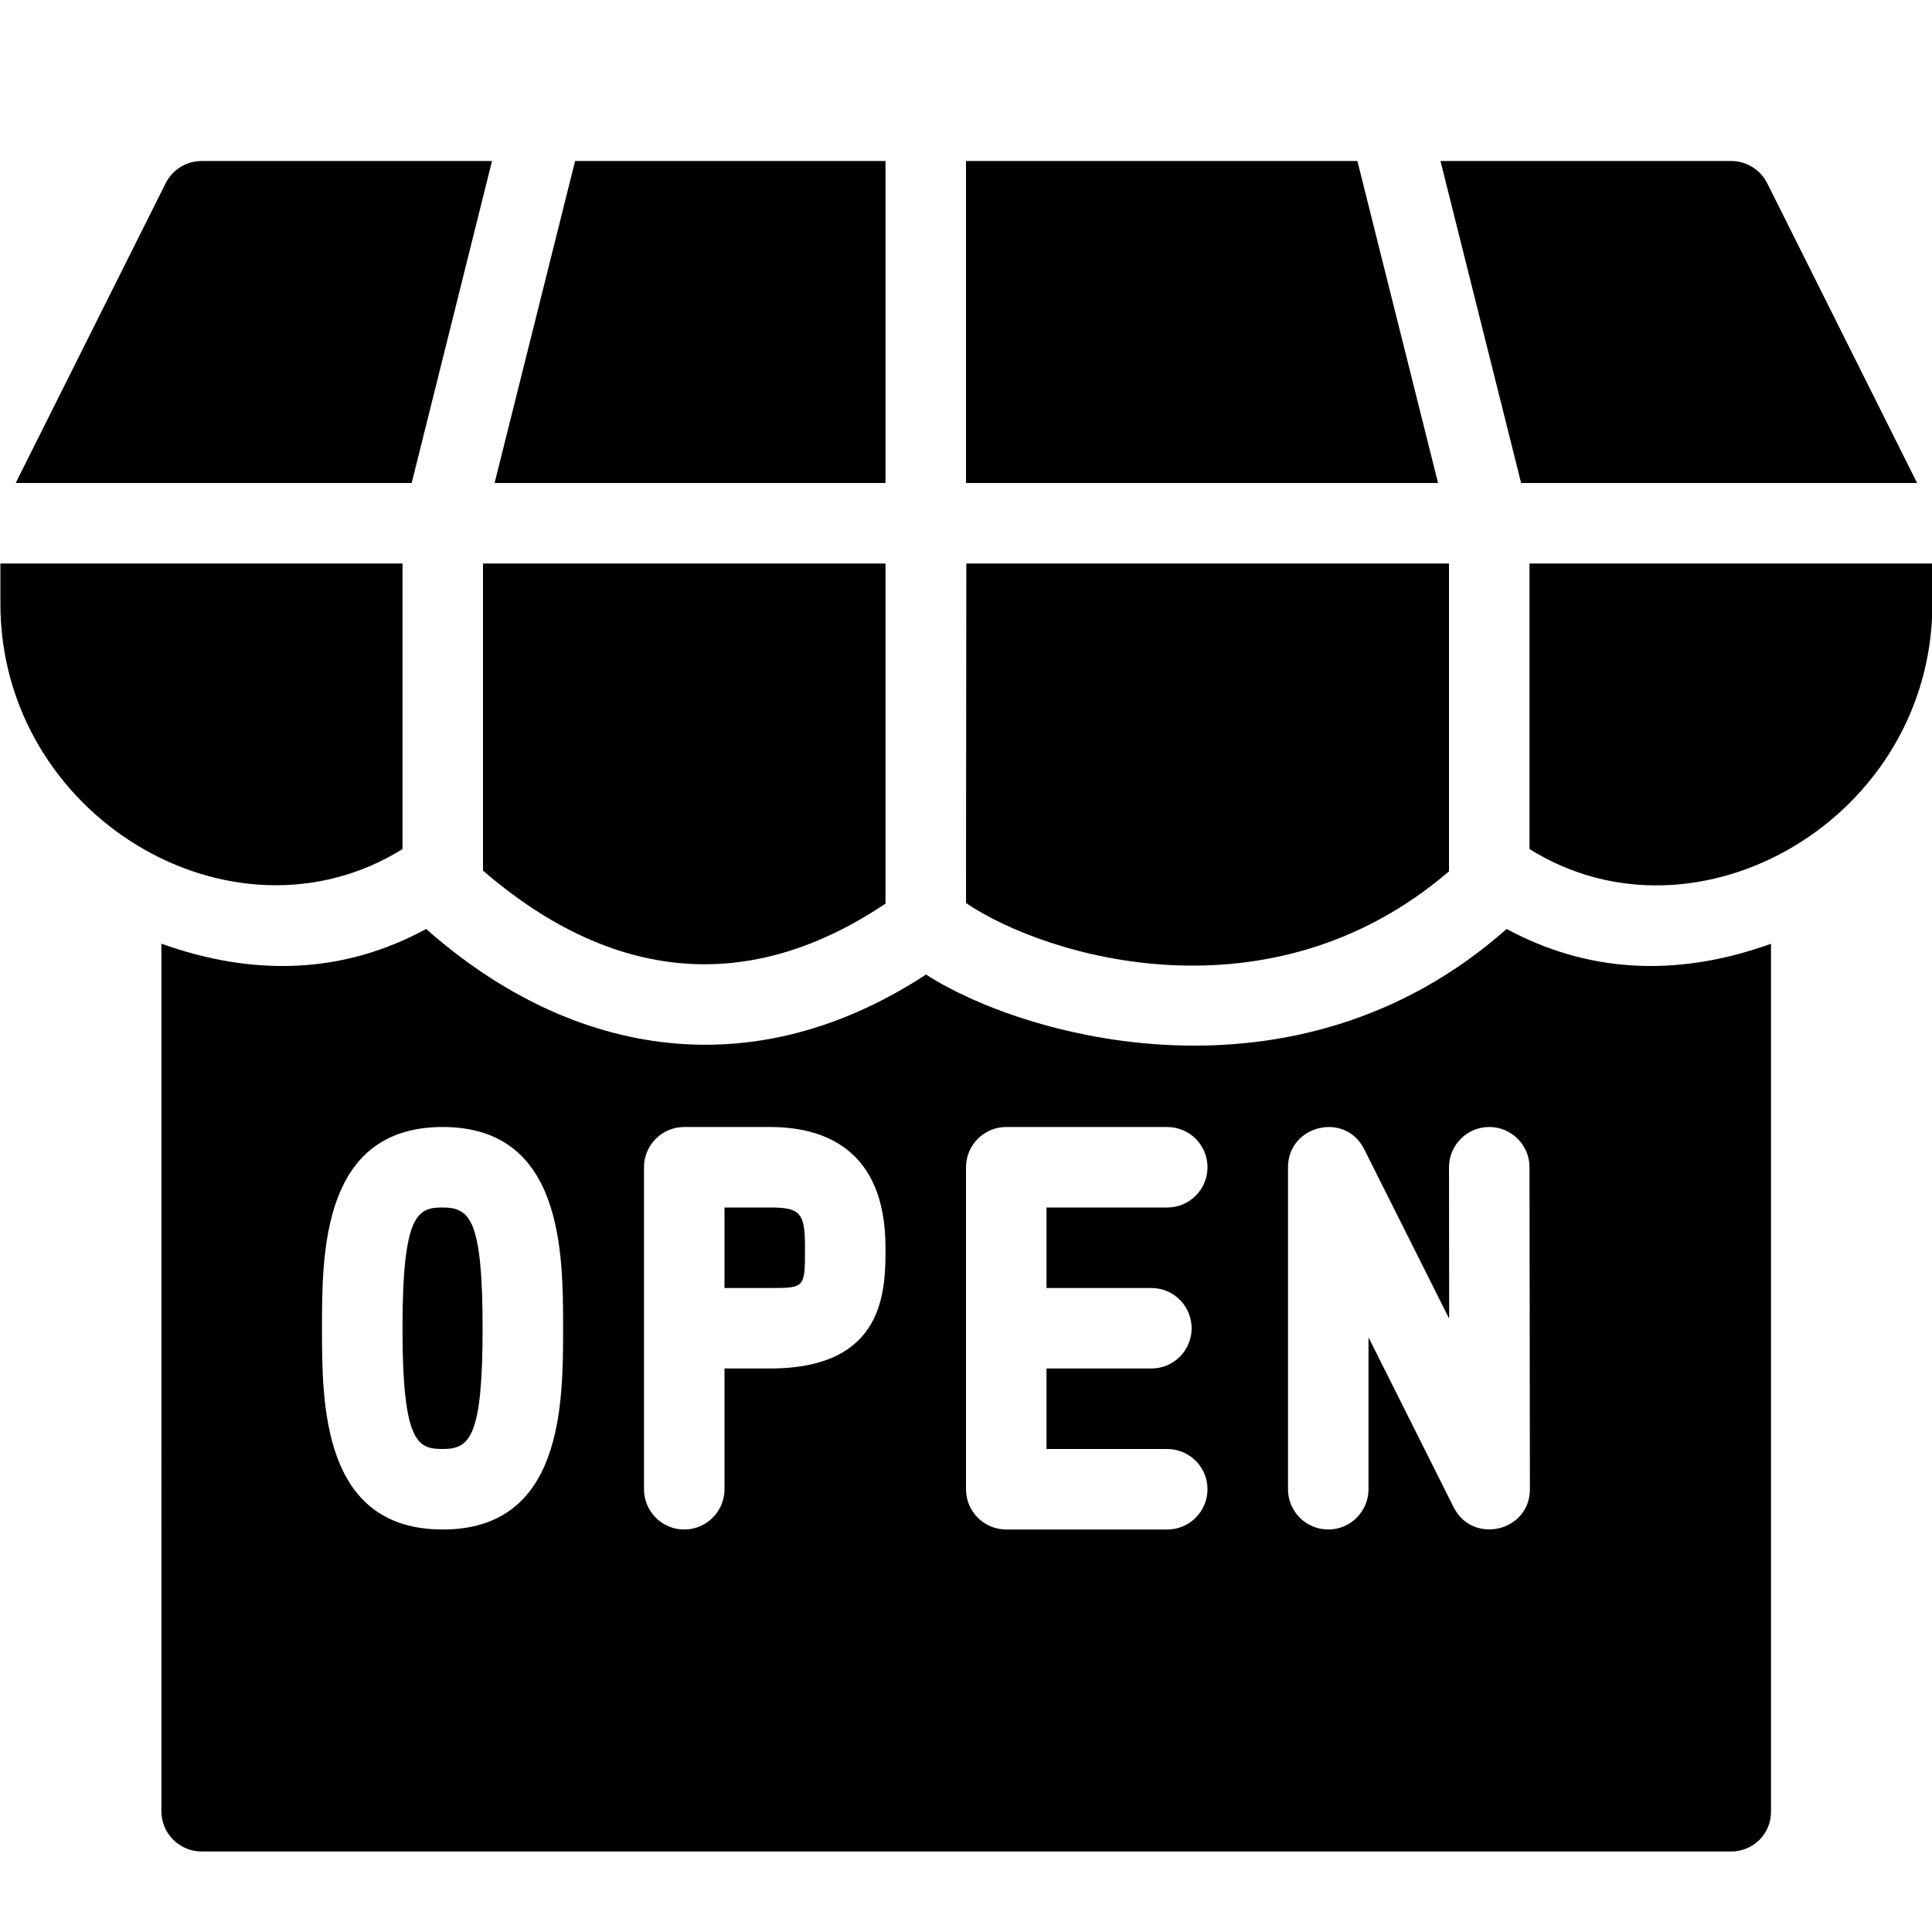 <?xml version="1.0" encoding="utf-8"?>
<!-- Generator: Adobe Illustrator 19.2.1, SVG Export Plug-In . SVG Version: 6.00 Build 0)  -->
<svg version="1.1" xmlns="http://www.w3.org/2000/svg" xmlns:xlink="http://www.w3.org/1999/xlink" x="0px" y="0px" width="24px"
	 height="24px" viewBox="0 0 24 24" enable-background="new 0 0 24 24" xml:space="preserve">
<g id="Filled_Icon">
	<g>
		<path d="M5.114,6l0.998-4H2.505c-0.19,0-0.362,0.107-0.447,0.276L0.195,6H5.114z"/>
		<polygon points="11,6 11,2 7.144,2 6.144,6 		"/>
		<polygon points="16.862,2 12,2 12,6 17.864,6 		"/>
		<path d="M18.896,6h4.919l-1.862-3.724C21.867,2.107,21.694,2,21.505,2h-3.611L18.896,6z"/>
		<path d="M18,7h-5.996L12,11.218c1,0.676,3.782,1.51,6-0.394V7z"/>
		<path d="M5,7H0.005v0.5c0,2.638,2.882,4.358,4.995,3.048V7z"/>
		<path d="M19,7v3.547c2.089,1.309,5.005-0.386,5.005-3.047V7H19z"/>
		<path d="M11,7H6v3.816c1.5,1.292,3.197,1.618,5,0.409V7z"/>
		<g>
			<path d="M5.5,15C5.19,15,5,15.073,5,16.5C5,17.928,5.19,18,5.5,18c0.337,0,0.495-0.148,0.495-1.5S5.837,15,5.5,15z"/>
			<path d="M9.565,15H9v1h0.565C10,16,10,16,10,15.5C10,15.066,9.943,15,9.565,15z"/>
			<path d="M18.716,11.54c-2.641,2.338-6.051,1.322-7.212,0.566c-2.249,1.469-4.5,0.949-6.21-0.566
				c-1.049,0.57-2.16,0.586-3.289,0.183V22.5c0,0.276,0.224,0.5,0.5,0.5h19c0.276,0,0.5-0.224,0.495-0.5V11.724
				C20.784,12.161,19.687,12.064,18.716,11.54z M5.5,19C4,19,4,17.435,4,16.5C4,15.565,4,14,5.5,14c1.495,0,1.495,1.565,1.495,2.5
				C6.995,17.435,6.995,19,5.5,19z M9.565,17H9v1.5C9,18.776,8.776,19,8.5,19S8,18.776,8,18.5v-4C8,14.224,8.224,14,8.5,14h1.065
				C10.22,14,11,14.261,11,15.5C11,16.024,11,17,9.565,17z M14.303,16c0.276,0,0.5,0.224,0.5,0.5s-0.224,0.5-0.5,0.5H13v1h1.5
				c0.276,0,0.5,0.224,0.5,0.5S14.776,19,14.5,19h-2c-0.276,0-0.5-0.224-0.5-0.5v-4c0-0.276,0.224-0.5,0.5-0.5h2
				c0.276,0,0.5,0.224,0.5,0.5S14.776,15,14.5,15H13v1H14.303z M18.058,18.724L17,16.613V18.5c0,0.276-0.224,0.5-0.5,0.5
				S16,18.776,16,18.5v-4c0-0.52,0.708-0.698,0.947-0.224l1.055,2.105L18,14.5c0-0.275,0.224-0.5,0.499-0.5c0.001,0,0.001,0,0.001,0
				c0.276,0,0.5,0.224,0.5,0.5l0.005,4C19.005,19.025,18.295,19.193,18.058,18.724z"/>
		</g>
	</g>
</g>
<g id="Invisible_Shape">
	<rect fill="none" width="24" height="24"/>
</g>
</svg>
